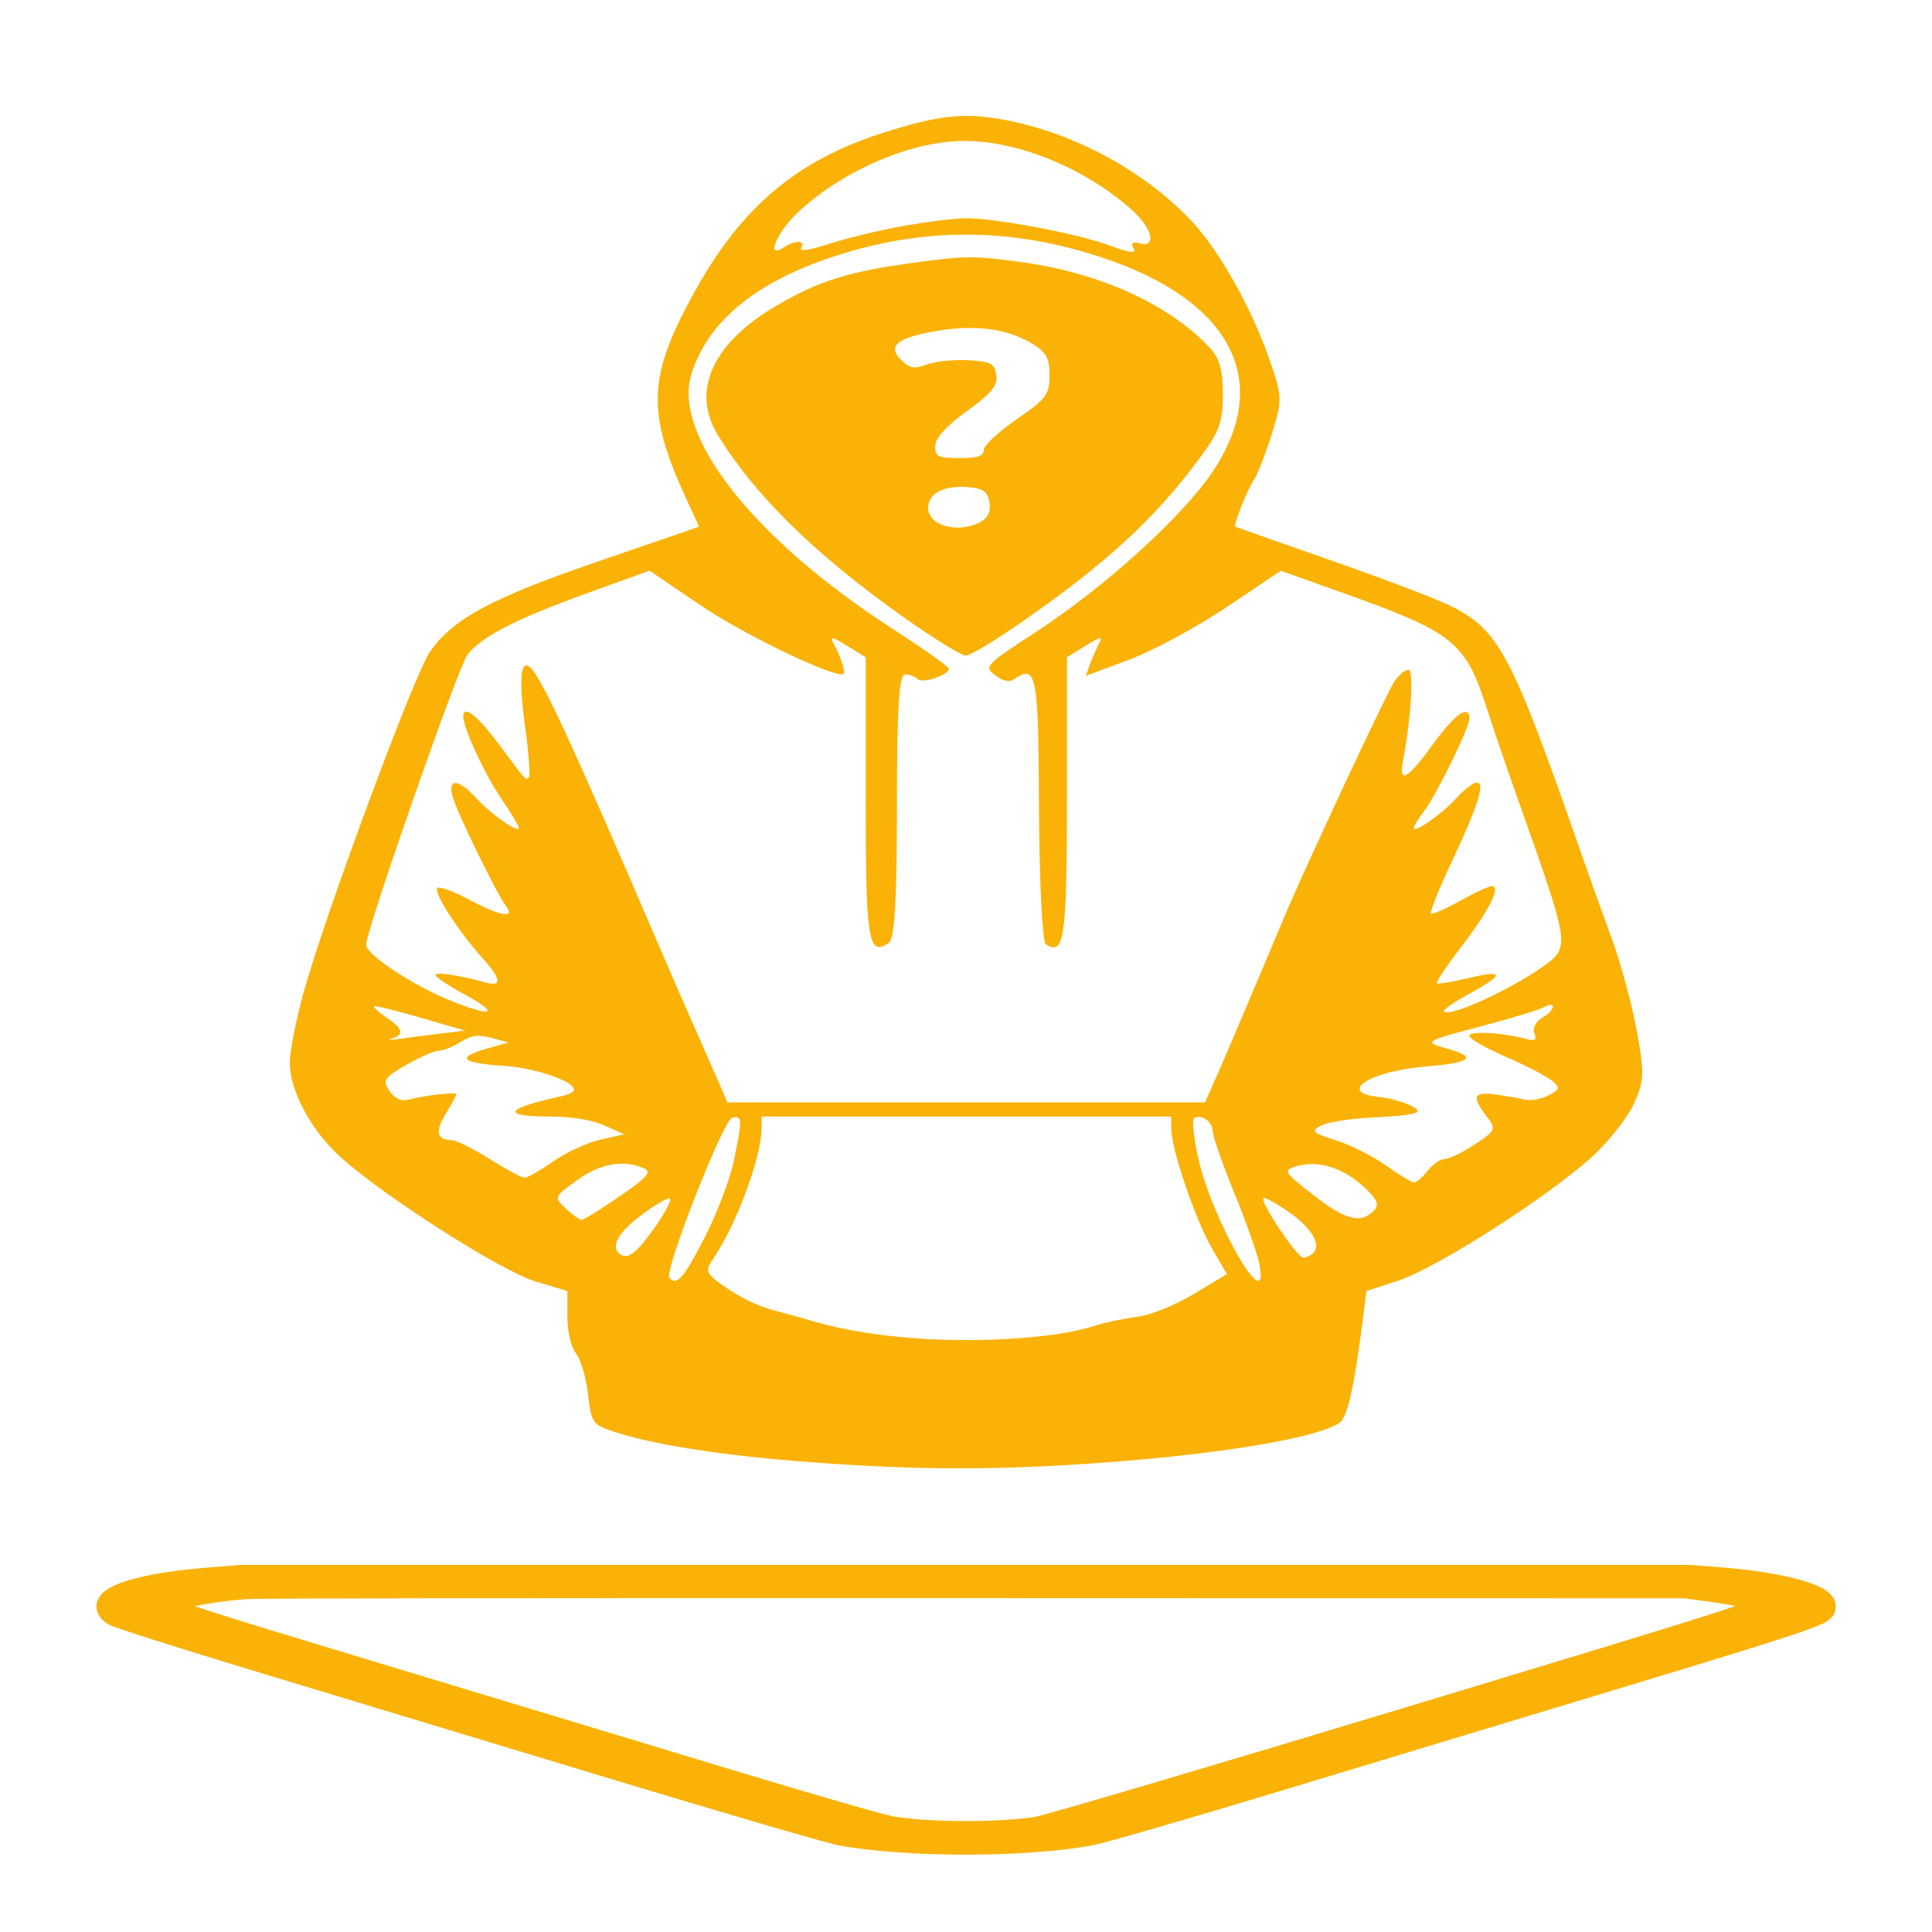 <?xml version="1.0" encoding="UTF-8" standalone="no"?>
<!-- Created with Inkscape (http://www.inkscape.org/) -->

<svg
   version="1.1"
   id="svg195"
   width="500"
   height="500"
   viewBox="0 0 500 500"
   sodipodi:docname="Qui_suis_je_hover.svg"
   inkscape:version="1.1.2 (b8e25be833, 2022-02-05)"
   xmlns:inkscape="http://www.inkscape.org/namespaces/inkscape"
   xmlns:sodipodi="http://sodipodi.sourceforge.net/DTD/sodipodi-0.dtd"
   xmlns="http://www.w3.org/2000/svg"
   xmlns:svg="http://www.w3.org/2000/svg">
  <defs
     id="defs199" />
  <sodipodi:namedview
     id="namedview197"
     pagecolor="#505050"
     bordercolor="#eeeeee"
     borderopacity="1"
     inkscape:pageshadow="0"
     inkscape:pageopacity="0"
     inkscape:pagecheckerboard="0"
     showgrid="false"
     inkscape:zoom="1.4129388"
     inkscape:cx="205.59985"
     inkscape:cy="245.23355"
     inkscape:window-width="1920"
     inkscape:window-height="991"
     inkscape:window-x="-9"
     inkscape:window-y="-9"
     inkscape:window-maximized="1"
     inkscape:current-layer="g201"
     width="500px" />
  <g
     inkscape:groupmode="layer"
     inkscape:label="Image"
     id="g201">
    <g
       id="g4226">
      <path
         style="fill:#fbb206;stroke-width:1.478;fill-opacity:1"
         d="m 209.682,378.406 c -22.045,-1.649 -39.689,-4.35 -50.131,-7.673 -6.229,-1.982 -6.465,-2.301 -7.367,-9.956 -0.512,-4.35 -1.926,-9.105 -3.143,-10.567 -1.216,-1.462 -2.211,-5.682 -2.211,-9.376 v -6.718 l -8.199,-2.458 C 129.838,329.021 100.075,310.08 88.349,299.659 80.644,292.81 75,282.378 75,274.985 c 0,-2.795 1.564,-10.789 3.476,-17.765 5.471,-19.963 28.721,-82.72 32.812,-88.564 6.001,-8.574 16.149,-14.007 43.897,-23.497 14.171,-4.847 25.757,-8.844 25.746,-8.883 -0.011,-0.038 -1.295,-2.809 -2.853,-6.156 -10.888,-23.384 -10.594,-32.479 1.773,-54.774 12.062,-21.746 26.344,-33.805 48.427,-40.888 14.45,-4.635 21.05,-5.374 31.31,-3.505 18.155,3.307 36.662,13.292 48.921,26.394 7.004,7.486 15.297,22.199 19.873,35.259 3.509,10.015 3.541,10.856 0.752,19.728 -1.602,5.097 -3.641,10.362 -4.53,11.701 -1.849,2.784 -5.482,11.917 -4.88,12.27 0.22,0.129 11.572,4.134 25.226,8.9 13.654,4.766 27.634,10.118 31.066,11.892 12.055,6.232 15.328,12.496 32.974,63.097 2.101,6.025 5.732,16.158 8.068,22.518 2.337,6.36 5.275,17.16 6.53,23.999 2.044,11.14 1.959,13.131 -0.82,19.106 -1.706,3.669 -6.635,9.856 -10.952,13.749 -11.477,10.349 -40.107,28.641 -49.791,31.812 l -8.381,2.744 -0.968,7.548 c -2.257,17.597 -3.975,25.181 -6.019,26.567 -5.678,3.849 -30.429,8.034 -60.652,10.256 -27.701,2.037 -48.266,2.014 -76.32,-0.085 z m 62.852,-32.979 c 3.457,-0.45 8.305,-1.488 10.775,-2.307 2.469,-0.819 7.318,-1.847 10.775,-2.285 3.66,-0.463 9.868,-2.946 14.863,-5.944 l 8.578,-5.149 -3.889,-6.695 c -4.21,-7.247 -10.388,-25.326 -10.503,-30.735 l -0.071,-3.347 H 250.087 197.112 v 2.913 c 0,7.327 -6.252,24.434 -12.195,33.368 -2.617,3.934 -2.545,4.118 3.199,8.135 3.232,2.26 8.396,4.758 11.477,5.551 3.08,0.793 8.025,2.158 10.988,3.034 16.351,4.832 40.879,6.203 61.954,3.461 z m -90.19,-25.118 c 3.18,-6.193 6.575,-15.093 7.546,-19.78 2.291,-11.065 2.262,-11.862 -0.409,-11.261 -2.262,0.509 -17.647,39.689 -16.251,41.387 1.863,2.268 3.72,0.161 9.115,-10.346 z m 143.56,6.695 c -0.484,-2.51 -3.398,-10.737 -6.474,-18.281 -3.076,-7.544 -5.593,-14.769 -5.593,-16.056 0,-2.411 -3.054,-4.47 -4.838,-3.261 -0.554,0.375 -0.072,4.944 1.071,10.153 3.546,16.158 18.736,42.49 15.834,27.446 z m -156.283,-9.59 c 2.543,-3.641 4.226,-6.89 3.74,-7.22 -0.487,-0.33 -3.827,1.607 -7.422,4.305 -6.103,4.579 -8.086,8.311 -5.389,10.139 2.036,1.38 4.347,-0.461 9.071,-7.224 z m 170.318,6.782 c 2.03,-2.227 -0.615,-6.532 -6.535,-10.636 -3.142,-2.178 -6.026,-3.748 -6.409,-3.488 -1.109,0.752 8.704,15.41 10.316,15.41 0.8,0 1.983,-0.579 2.628,-1.286 z M 160.364,309.613 c 7.299,-5.023 8.423,-6.34 6.218,-7.285 -5.349,-2.292 -11.197,-1.226 -17.288,3.151 -5.919,4.254 -5.978,4.401 -2.906,7.265 1.725,1.608 3.57,2.94 4.101,2.961 0.531,0.021 4.975,-2.721 9.875,-6.093 z m 195.313,3.562 c 1.386,-1.492 0.625,-3.024 -3.181,-6.407 -5.396,-4.795 -11.667,-6.565 -17.255,-4.869 -3.239,0.983 -2.869,1.559 4.822,7.515 8.359,6.474 12.228,7.406 15.615,3.76 z m 13.828,-10.211 c 1.321,-1.674 3.325,-3.043 4.452,-3.043 1.127,0 4.608,-1.696 7.735,-3.768 5.453,-3.614 5.577,-3.91 3.035,-7.243 -3.927,-5.147 -3.405,-6.438 2.287,-5.659 2.716,0.372 6.15,0.972 7.632,1.335 1.482,0.363 4.228,-0.13 6.103,-1.094 2.966,-1.526 3.083,-2.022 0.898,-3.819 -1.381,-1.136 -6.754,-3.909 -11.939,-6.161 -5.185,-2.253 -9.428,-4.699 -9.428,-5.435 0,-1.337 8.44,-0.878 14.684,0.798 2.317,0.622 2.806,0.275 2.12,-1.503 -0.49,-1.271 0.377,-3.025 1.927,-3.897 3.402,-1.914 3.955,-4.629 0.574,-2.818 -1.235,0.661 -7.901,2.709 -14.815,4.55 -16.682,4.442 -16.573,4.374 -9.977,6.254 7.591,2.164 5.848,3.604 -5.462,4.512 -14.879,1.194 -23.605,6.825 -12.306,7.94 2.364,0.233 5.875,1.173 7.801,2.088 4.268,2.027 2.512,2.555 -10.974,3.3 -5.152,0.285 -10.631,1.228 -12.175,2.096 -2.452,1.379 -1.949,1.845 3.981,3.686 3.733,1.159 9.572,4.091 12.976,6.516 3.404,2.425 6.702,4.409 7.329,4.409 0.627,0 2.221,-1.369 3.543,-3.043 z m -226.299,-2.411 c 3.332,-2.331 8.828,-4.857 12.211,-5.614 l 6.152,-1.376 -5.125,-2.29 c -3.174,-1.418 -8.332,-2.293 -13.549,-2.298 -13.542,-0.013 -12.562,-2.033 2.588,-5.333 1.728,-0.376 3.117,-1.112 3.086,-1.636 -0.134,-2.253 -10.151,-5.649 -18.212,-6.174 -10.862,-0.707 -12.399,-2.126 -4.71,-4.346 l 5.918,-1.709 -4.409,-1.175 c -3.454,-0.921 -5.18,-0.689 -7.971,1.074 -1.959,1.237 -4.491,2.249 -5.628,2.249 -1.136,0 -4.935,1.662 -8.443,3.692 -5.75,3.329 -6.176,3.987 -4.33,6.695 1.307,1.916 3.022,2.752 4.741,2.308 4.519,-1.165 12.57,-2.083 12.57,-1.433 0,0.337 -1.238,2.62 -2.751,5.075 -2.806,4.552 -2.312,6.778 1.51,6.805 1.176,0.008 5.608,2.199 9.849,4.869 4.241,2.67 8.324,4.854 9.075,4.854 0.751,0 4.092,-1.907 7.425,-4.237 z M 314.691,278.924 c 2.425,-5.468 8.922,-20.752 17.98,-42.298 5.204,-12.377 26.241,-57.364 28.16,-60.219 1.137,-1.692 2.78,-3.076 3.65,-3.076 1.453,0 0.737,12.282 -1.371,23.521 -1.171,6.242 1.084,4.947 8.024,-4.609 5.448,-7.501 9.146,-10.043 9.146,-6.287 0,2.351 -8.499,19.732 -11.702,23.93 -1.465,1.92 -2.664,3.878 -2.664,4.349 0,1.517 7.182,-3.491 10.979,-7.656 2.024,-2.22 4.402,-4.036 5.284,-4.036 2.263,0 0.384,5.928 -6.542,20.638 -3.296,6.999 -5.661,12.951 -5.255,13.225 0.405,0.275 3.791,-1.207 7.524,-3.292 3.733,-2.086 7.426,-3.792 8.208,-3.792 2.464,0 -0.753,6.373 -7.927,15.707 -3.81,4.957 -6.639,9.208 -6.287,9.446 0.352,0.239 3.999,-0.369 8.103,-1.351 9.423,-2.253 9.473,-0.961 0.161,4.112 -4.016,2.188 -6.914,4.241 -6.439,4.563 2.668,1.809 27.318,-10.933 29.551,-15.275 1.903,-3.701 0.712,-8.386 -9.17,-36.069 -3.346,-9.372 -7.485,-21.423 -9.198,-26.779 -5.609,-17.535 -8.571,-19.944 -37.007,-30.099 l -16.428,-5.867 -14.108,9.462 c -7.774,5.214 -19.105,11.319 -25.24,13.598 l -11.132,4.136 1.151,-3.11 c 0.633,-1.71 1.688,-4.119 2.345,-5.353 0.968,-1.82 0.292,-1.687 -3.584,0.708 l -4.777,2.951 v 36.841 c 0,35.84 -0.706,40.644 -5.496,37.397 -0.876,-0.594 -1.659,-16.54 -1.742,-35.436 -0.151,-34.706 -0.612,-37.07 -6.452,-33.111 -1.254,0.85 -2.814,0.515 -4.907,-1.053 -2.942,-2.204 -2.499,-2.67 10.718,-11.288 17.616,-11.486 37.588,-29.58 45.432,-41.161 15.934,-23.523 5.162,-44.513 -28.574,-55.679 -23.648,-7.827 -46.438,-7.856 -69.766,-0.088 -19.953,6.644 -32.118,16.738 -36.371,30.182 -5.055,15.977 16.078,42.807 51.984,65.999 8.055,5.203 14.646,9.864 14.646,10.358 0,1.643 -6.952,3.939 -8.104,2.676 -0.598,-0.656 -2.05,-1.191 -3.226,-1.19 -1.603,8.8e-4 -2.139,8.518 -2.139,34.022 0,24.234 -0.601,34.427 -2.088,35.434 -5.341,3.618 -5.993,-0.412 -5.993,-37.062 v -36.841 l -4.777,-2.951 c -3.876,-2.394 -4.552,-2.528 -3.584,-0.708 2.221,4.176 3.368,8.103 2.367,8.103 -4.222,0 -25.977,-10.598 -36.765,-17.911 l -13.192,-8.942 -16.124,5.819 c -18.419,6.647 -27.495,11.321 -31.011,15.97 -2.393,3.164 -26.209,71.33 -26.209,75.016 0,2.592 12.343,10.694 22.345,14.668 10.719,4.258 12.324,3.194 2.914,-1.931 -4.016,-2.188 -7.302,-4.395 -7.302,-4.906 0,-0.877 6.052,0.029 13.019,1.948 4.306,1.186 3.992,-0.935 -0.949,-6.418 -6.217,-6.899 -12.818,-17.22 -11.56,-18.073 0.616,-0.417 4.303,0.95 8.195,3.039 7.981,4.285 12.102,5.006 9.537,1.668 -2.315,-3.011 -12.224,-23.257 -13.702,-27.996 -1.61,-5.162 1.286,-5.123 6.03,0.08 3.818,4.188 10.979,9.169 10.979,7.638 0,-0.481 -2.11,-3.99 -4.689,-7.796 -4.24,-6.259 -9.678,-18.046 -9.678,-20.978 0,-3.139 3.606,-0.352 9.135,7.058 7.48,10.026 6.863,9.342 7.824,8.69 0.438,-0.297 0.005,-6.242 -0.962,-13.21 -1.79,-12.892 -1.089,-18.309 1.896,-14.651 3.321,4.071 11.416,21.72 32.661,71.207 2.012,4.686 4.384,10.164 5.272,12.172 0.888,2.008 4.079,9.266 7.091,16.128 l 5.476,12.476 h 61.785 61.785 z M 233.714,159.637 c -22.857,-16.193 -38.603,-31.664 -48.005,-47.167 -6.902,-11.38 -1.245,-23.731 15.3,-33.402 10.922,-6.384 18.464,-8.745 35.328,-11.061 13.372,-1.837 15.877,-1.85 28.166,-0.151 20.237,2.797 37.919,10.846 48.544,22.096 2.567,2.718 3.443,5.83 3.427,12.172 -0.02,7.43 -0.885,9.666 -6.766,17.479 -11.335,15.056 -23.624,26.303 -45.073,41.251 -6.964,4.854 -13.581,8.825 -14.705,8.825 -1.123,0 -8.421,-4.519 -16.216,-10.042 z m 19.775,-24.404 c 2.123,-1.052 2.989,-2.784 2.588,-5.173 -0.489,-2.911 -1.56,-3.666 -5.65,-3.984 -6.225,-0.484 -10.217,1.606 -10.217,5.35 0,4.549 7.464,6.689 13.279,3.807 z m 1.087,-18.765 c 0,-1.149 3.838,-4.73 8.53,-7.958 7.656,-5.269 8.53,-6.437 8.53,-11.406 0,-4.532 -0.897,-6.059 -4.945,-8.42 -6.63,-3.866 -15.232,-4.785 -25.815,-2.759 -9.258,1.772 -11.285,3.867 -7.31,7.552 2.045,1.896 3.08,2.028 6.413,0.819 2.186,-0.793 6.97,-1.273 10.632,-1.067 5.808,0.327 6.732,0.813 7.238,3.805 0.454,2.684 -1.208,4.726 -7.632,9.381 -5.298,3.839 -8.212,7.049 -8.212,9.046 0,2.726 0.75,3.095 6.285,3.095 4.741,0 6.285,-0.513 6.285,-2.088 z m -141.188,151.097 6.962,-0.838 -11.452,-3.329 c -6.298,-1.831 -11.721,-3.172 -12.05,-2.98 -0.329,0.192 1.085,1.49 3.143,2.884 4.281,2.901 4.709,4.466 1.496,5.466 -1.235,0.384 -0.629,0.459 1.347,0.166 1.975,-0.293 6.725,-0.91 10.554,-1.37 z M 234.184,58.41 c 6.069,-1.062 13.175,-1.932 15.793,-1.932 7.689,0 28.209,3.848 36.647,6.872 6.182,2.216 7.578,2.397 6.714,0.87 -0.775,-1.369 -0.305,-1.723 1.623,-1.221 4.477,1.164 3.255,-3.985 -2.069,-8.715 -12.239,-10.877 -29.624,-17.951 -43.759,-17.806 -13.706,0.14 -31.542,7.915 -42.813,18.662 -5.505,5.249 -8.164,12.072 -3.462,8.886 2.864,-1.941 5.641,-1.864 4.515,0.125 -0.585,1.033 2.011,0.645 7.44,-1.111 4.586,-1.483 13.303,-3.566 19.371,-4.629 z"
         id="path341" />
      <path
         style="fill:#fbb206;stroke:#fbb206;stroke-width:5.842;stroke-miterlimit:4;stroke-dasharray:none;stroke-opacity:1;fill-opacity:1"
         d="m 53.682,408.617 c -19.443,1.583 -29.98,5.568 -24.255,9.174 1.009,0.636 17.26,5.823 36.113,11.528 18.853,5.705 59.543,18.02 90.422,27.368 30.879,9.348 58.556,17.444 61.505,17.993 17.065,3.173 47.726,3.173 64.829,0 2.955,-0.548 24.922,-6.916 48.815,-14.15 23.893,-7.234 47.408,-14.35 52.254,-15.814 88.364,-26.678 88.781,-26.815 88.804,-28.987 0.029,-2.833 -11.23,-5.9 -26.1,-7.111 l -8.547,-0.696 H 249.876 62.229 Z m 388.766,2.953 c 9.097,1.213 12.812,2.426 12.819,4.185 0.007,1.425 -3.715,2.611 -91.319,29.115 -50.405,15.249 -93.329,27.917 -95.796,28.271 -10.376,1.489 -27.965,1.413 -37.381,-0.162 -2.551,-0.427 -21.312,-5.83 -41.691,-12.008 -20.379,-6.178 -61.252,-18.545 -90.827,-27.483 -50.284,-15.196 -53.774,-16.343 -53.774,-17.676 0,-0.784 1.073,-1.784 2.385,-2.223 3.247,-1.087 10.924,-2.285 17.056,-2.662 3.458,-0.213 63.466,-0.295 188.624,-0.259 l 183.553,0.053 z"
         id="path1208" />
    </g>
  </g>
</svg>
